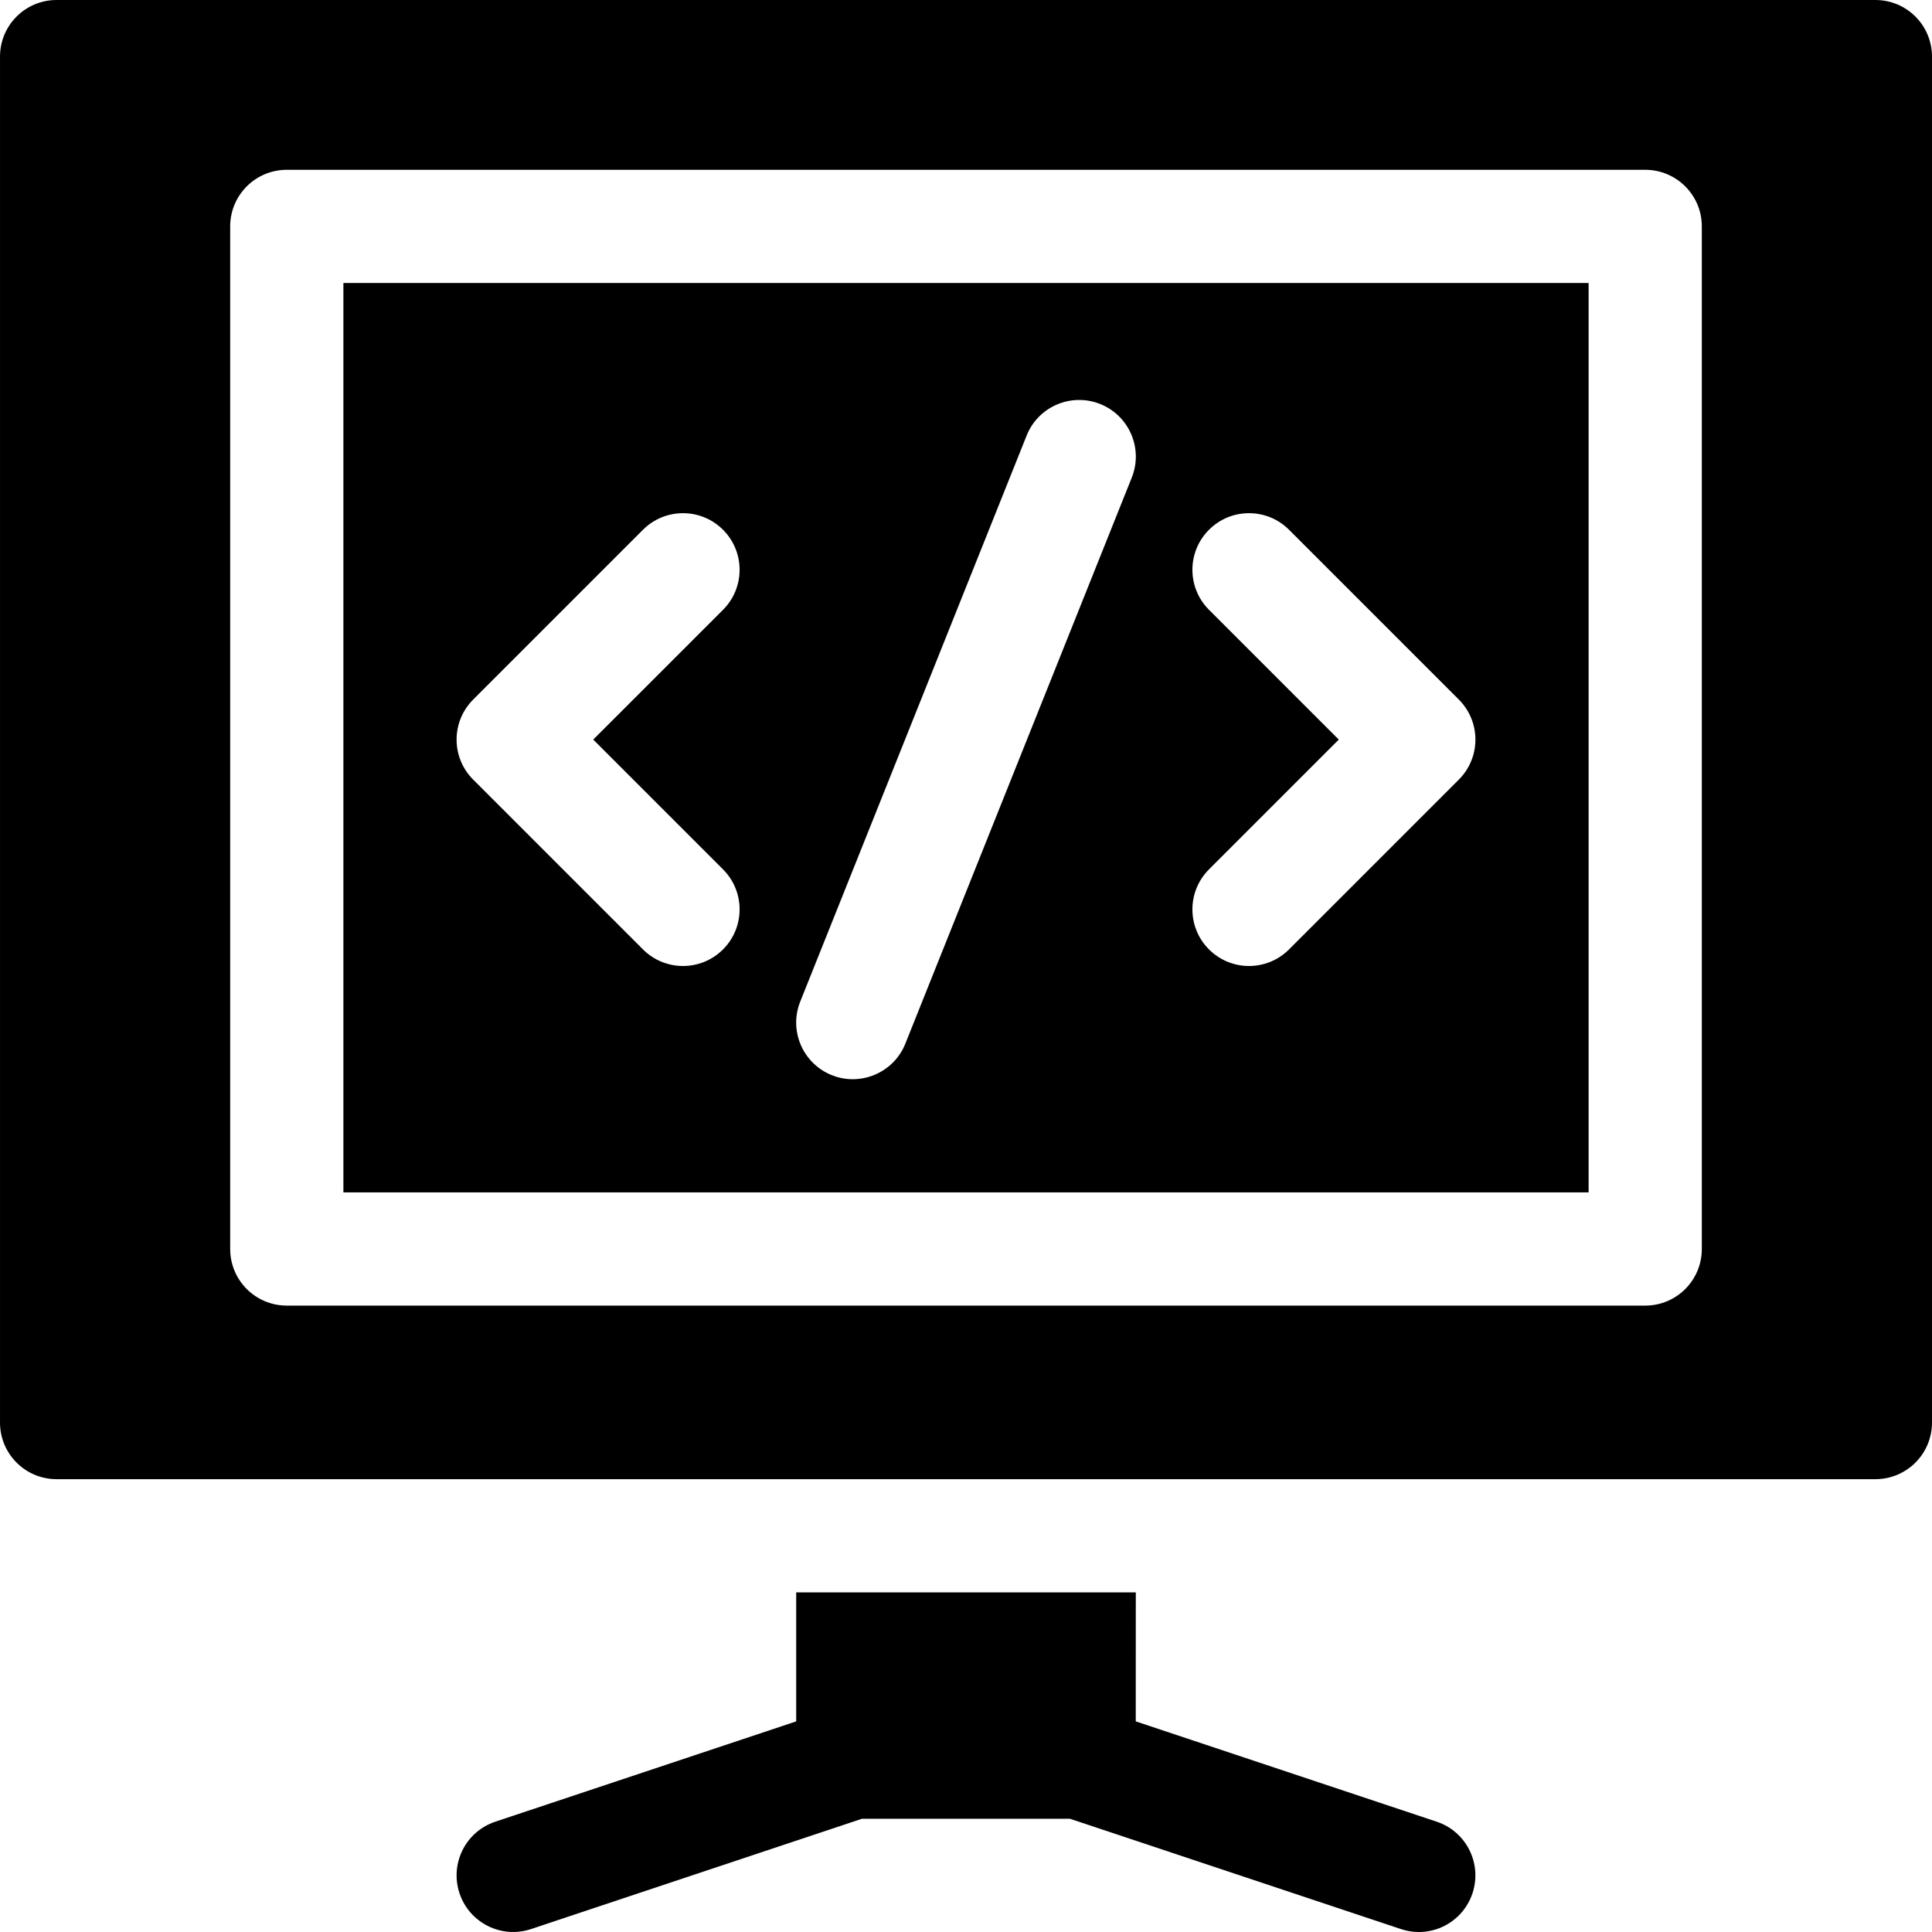 <svg id="Capa_1" enable-background="new 0 0 512.004 512.004" height="512" viewBox="0 0 512.004 512.004" width="512" xmlns="http://www.w3.org/2000/svg"><g><g><path d="m91.002 316h330v-241h-330zm229.395-154.395c-5.859-5.859-5.859-15.352 0-21.211s15.352-5.859 21.211 0l45 45c5.859 5.859 5.859 15.352 0 21.211l-45 45c-5.859 5.859-15.352 5.859-21.211 0s-5.859-15.352 0-21.211l34.394-34.394zm-108.326 103.829 60-150c3.062-7.72 11.836-11.426 19.497-8.364 7.69 3.076 11.44 11.807 8.364 19.497l-60 150c-3.109 7.793-11.953 11.406-19.497 8.364-7.69-3.077-11.44-11.807-8.364-19.497zm-86.674-80.039 45-45c5.859-5.859 15.352-5.859 21.211 0s5.859 15.352 0 21.211l-34.395 34.394 34.395 34.395c5.859 5.859 5.859 15.352 0 21.211s-15.352 5.859-21.211 0l-45-45c-5.86-5.86-5.86-15.352 0-21.211z"/><path d="m497.002 0h-482c-8.291 0-15 6.709-15 15v362c0 8.291 6.709 15 15 15h482c8.291 0 15-6.709 15-15v-362c0-8.291-6.709-15-15-15zm-46 331c0 8.291-6.709 15-15 15h-360c-8.291 0-15-6.709-15-15v-271c0-8.291 6.709-15 15-15h360c8.291 0 15 6.709 15 15z"/></g><path d="m211.002 422v34.189l-79.746 26.587c-7.852 2.607-12.1 11.104-9.478 18.97 2.604 7.811 11.058 12.114 18.97 9.478l87.671-29.224h55.151l87.686 29.224c7.91 2.637 16.348-1.626 18.97-9.478 2.622-7.866-1.626-16.362-9.478-18.97l-79.761-26.587.015-34.189z"/></g></svg>